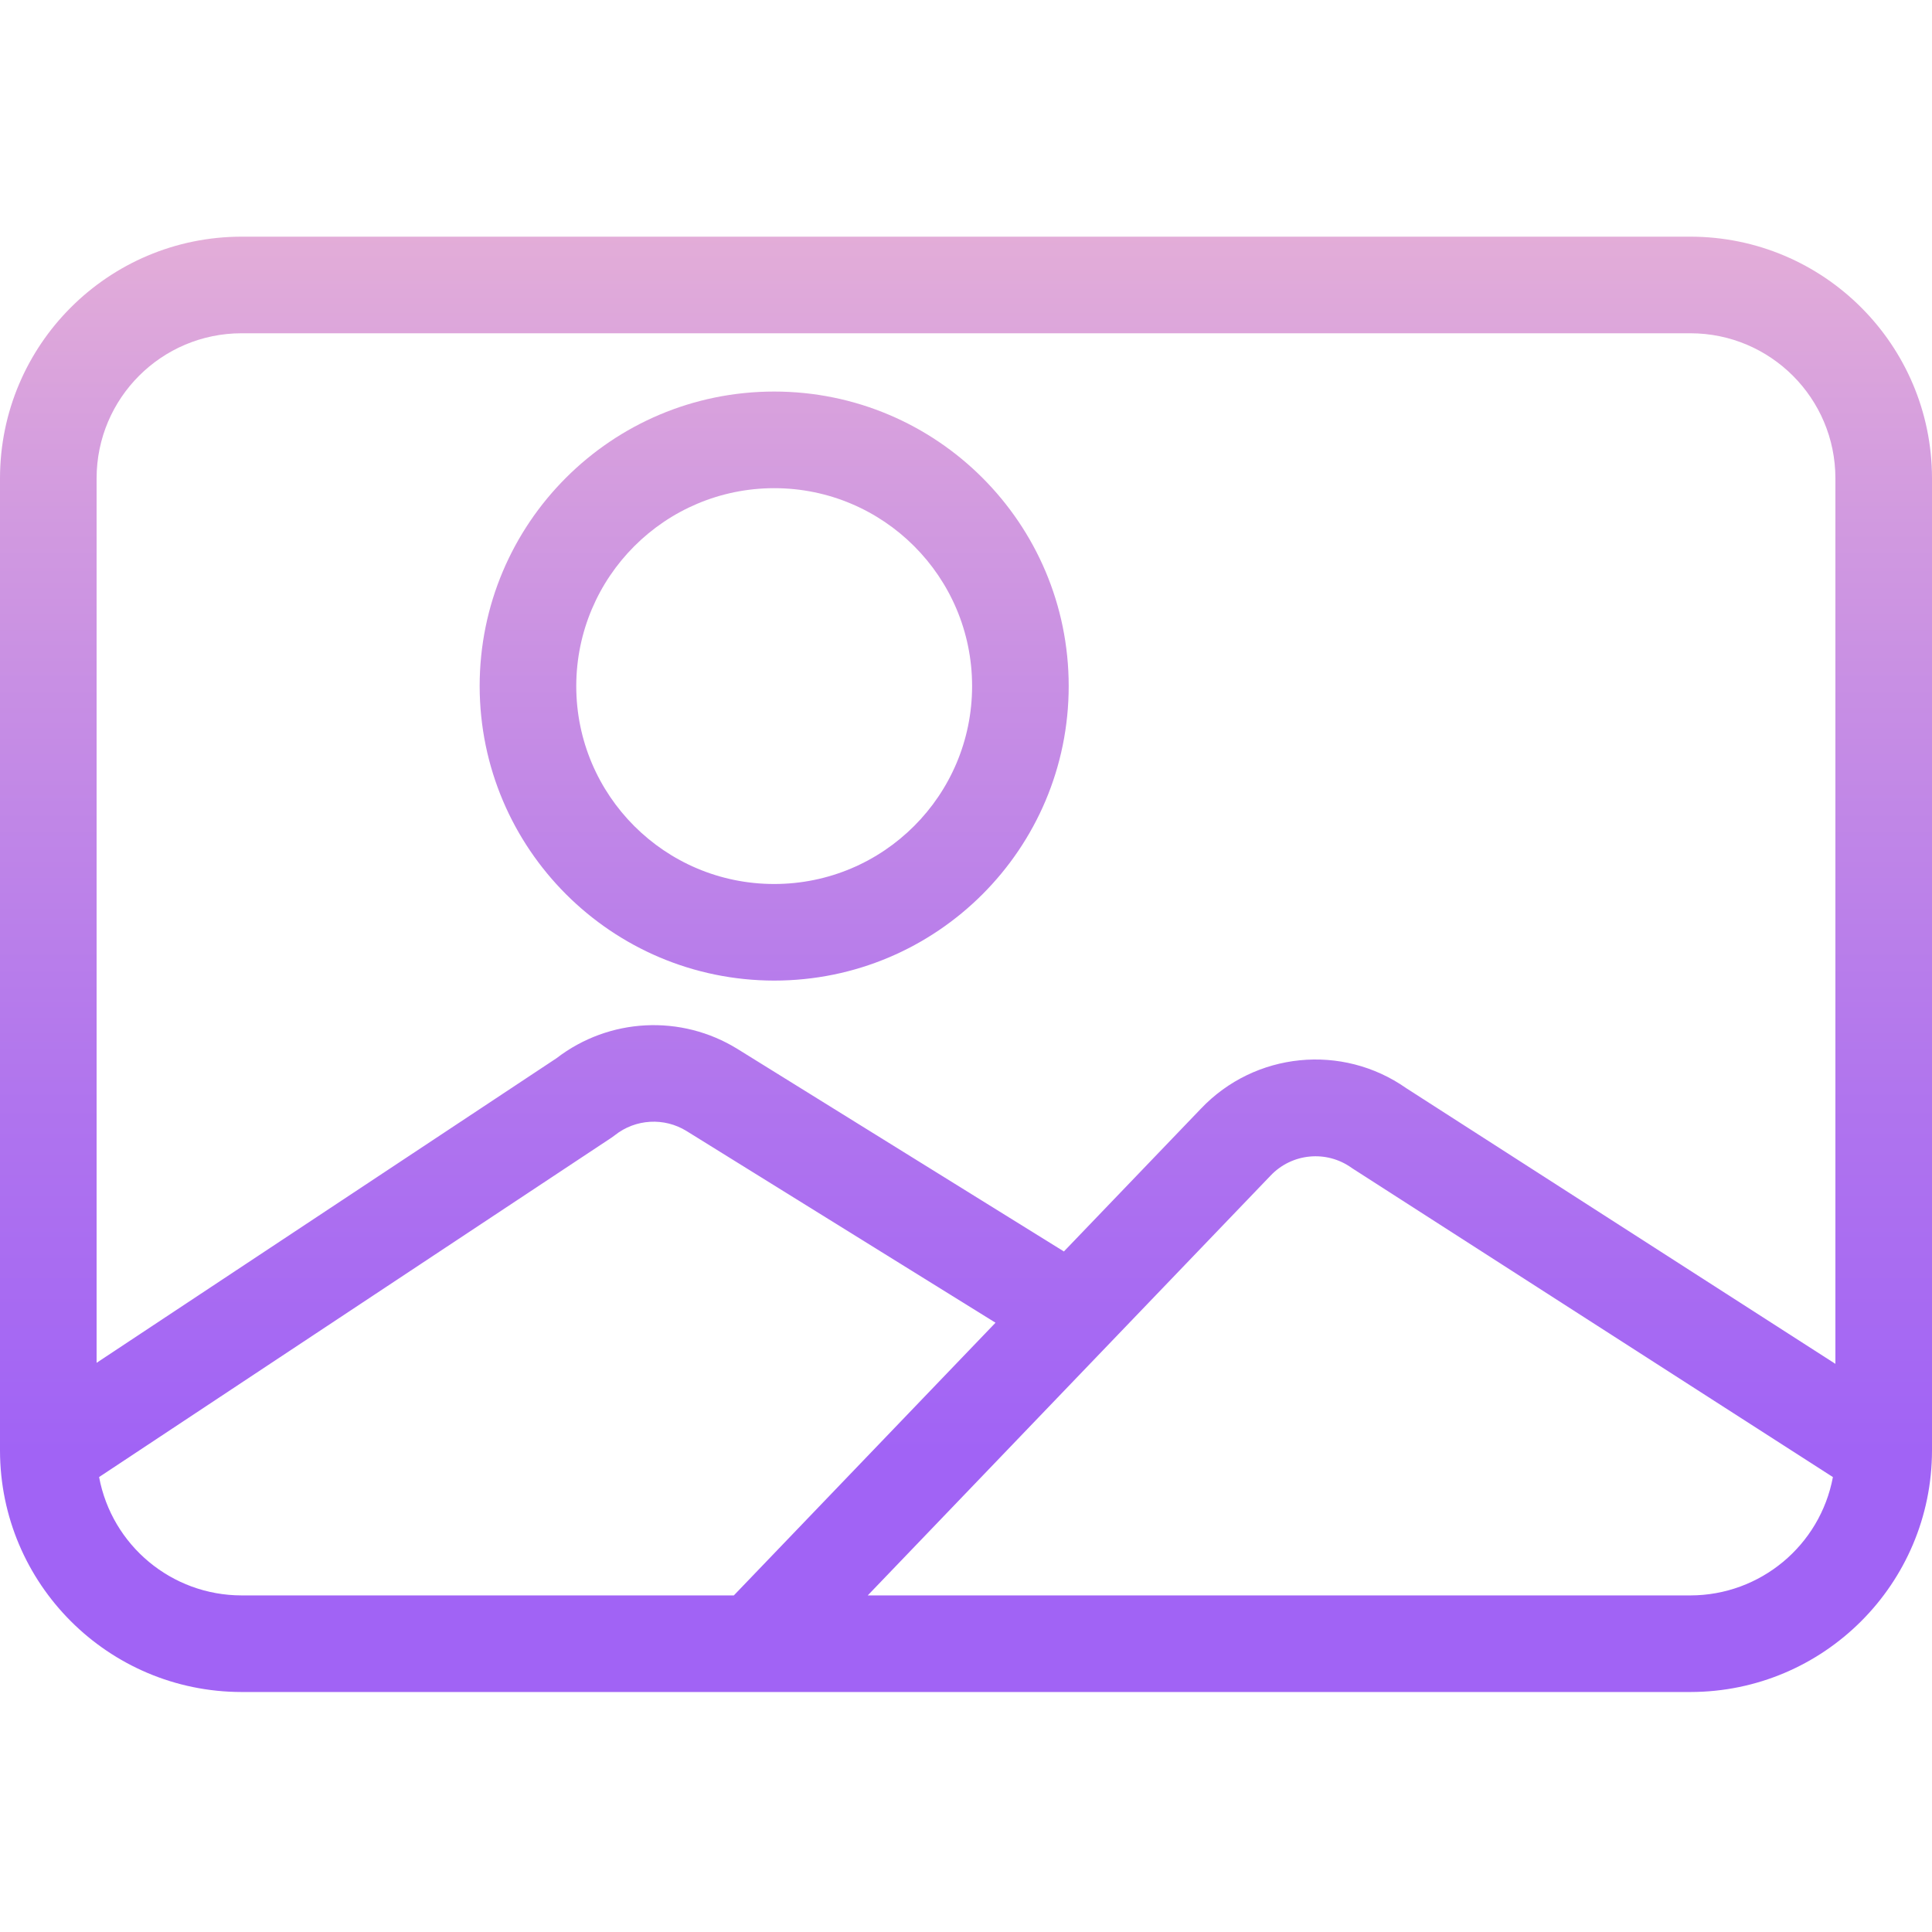 <svg height="400pt" viewBox="0 -49 400 400" width="400pt" xmlns="http://www.w3.org/2000/svg" xmlns:xlink="http://www.w3.org/1999/xlink"><linearGradient id="a"><stop offset=".322" stop-color="#a163f5"/><stop offset=".466" stop-color="#b074ee"/><stop offset=".752" stop-color="#d8a1dd"/><stop offset=".898" stop-color="#efbad3"/></linearGradient><linearGradient id="b" gradientTransform="matrix(1 0 0 -1 -51 418.656)" gradientUnits="userSpaceOnUse" x1="251" x2="251" xlink:href="#a" y1="3.998" y2="508.995"/><linearGradient id="c" gradientTransform="matrix(1 0 0 -1 -51 418.656)" gradientUnits="userSpaceOnUse" x1="211.286" x2="211.286" xlink:href="#a" y1="3.998" y2="508.995"/><path d="m350 0h-300c-27.602.031-49.969 22.398-50 50v201.312c.031 27.602 22.398 49.969 50 50h300c27.602-.031 49.969-22.398 50-50v-201.312c-.031-27.602-22.398-49.969-50-50zm-300 20h300c16.562.02 29.98 13.438 30 30v183.371l-88.844-57.07c-13.266-9.316-31.352-7.512-42.52 4.242l-28.367 29.559-67.582-41.926c-11.668-7.215-26.582-6.453-37.457 1.91l-95.23 63.07v-183.156c.02-16.562 13.438-29.98 30-30zm-29.484 236.809 106.086-70.266c.238-.16.473-.328.699-.508 4.27-3.387 10.203-3.73 14.84-.867l63.969 39.688-54.176 56.457h-101.934c-14.441-.02-26.824-10.312-29.484-24.504zm329.484 24.504h-170.344l83.41-86.922c4.406-4.637 11.551-5.324 16.758-1.609.117.082.238.16.359.238l99.301 63.793c-2.664 14.188-15.047 24.477-29.484 24.5zm0 0" fill="url(#b)"/><path d="m160.285 154.02c33.676 0 60.977-27.297 60.977-60.973 0-33.68-27.297-60.977-60.977-60.98-33.676 0-60.973 27.301-60.977 60.977.039 33.66 27.316 60.938 60.977 60.977zm0-101.949c22.629 0 40.977 18.344 40.977 40.973 0 22.633-18.344 40.977-40.977 40.977-22.629.004-40.973-18.344-40.977-40.973.027-22.621 18.355-40.953 40.977-40.977zm0 0" fill="url(#c)"/></svg>